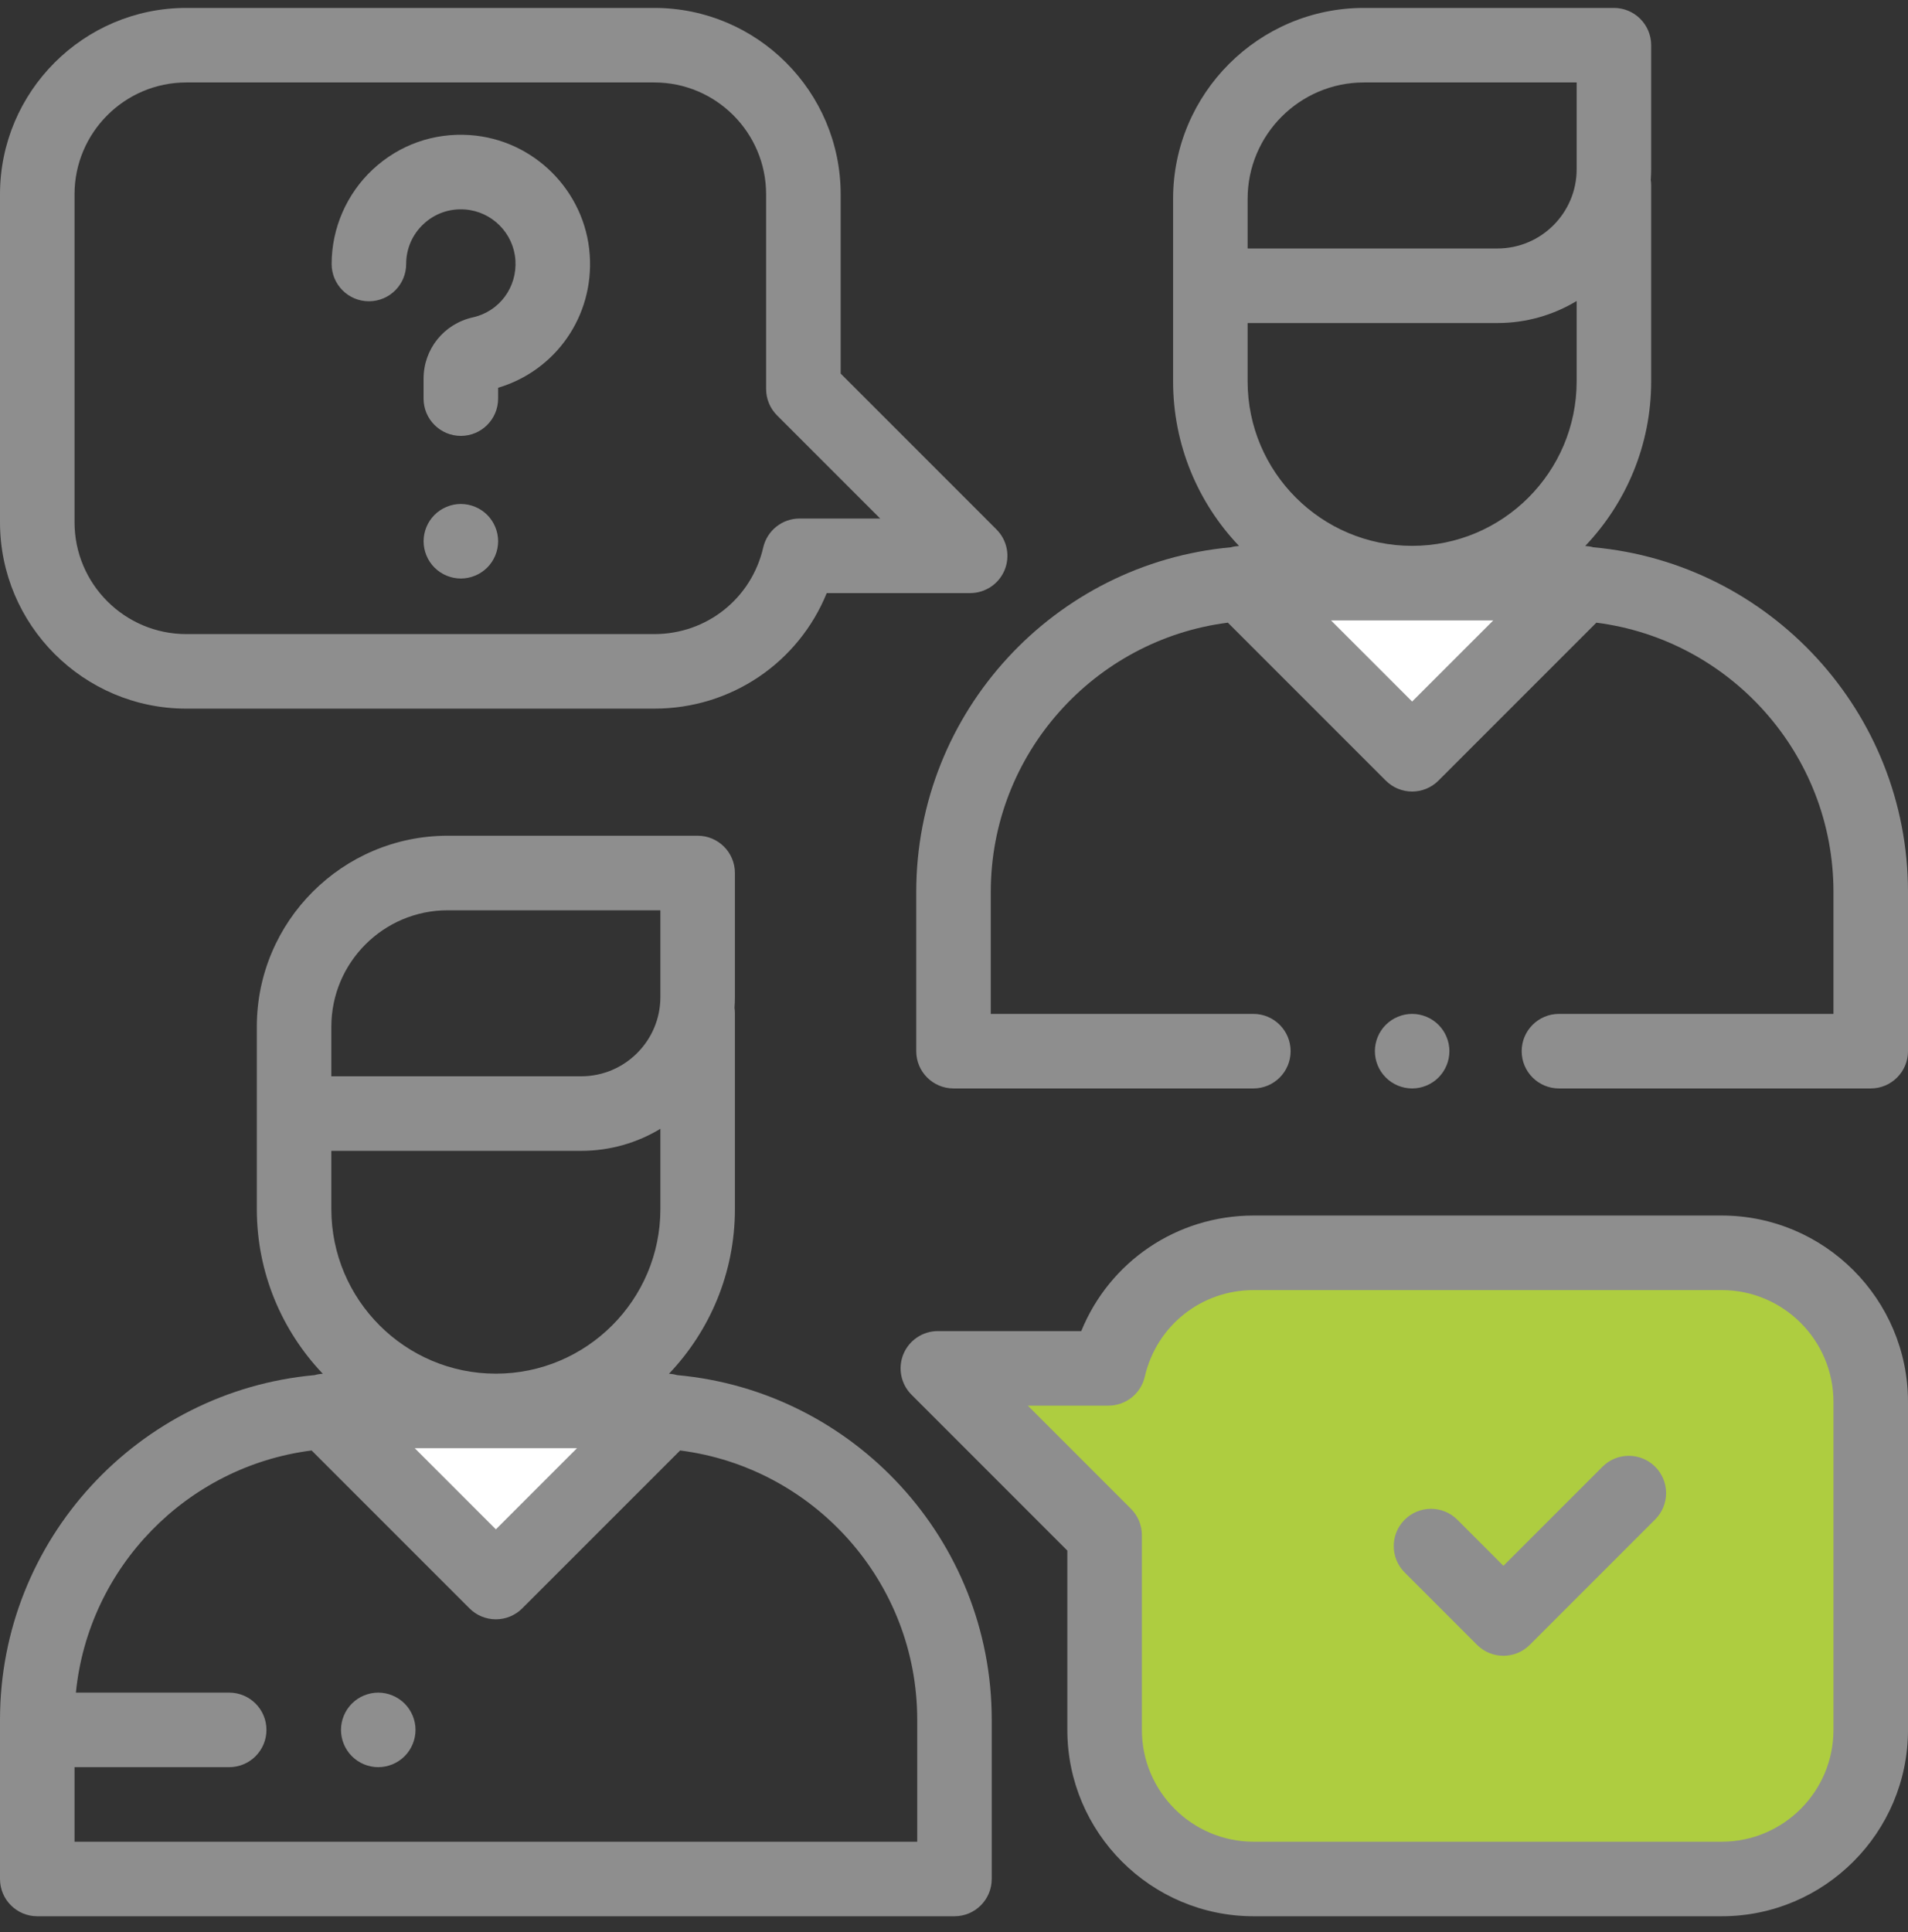 <svg width="80" height="81" viewBox="0 0 80 81" fill="none" xmlns="http://www.w3.org/2000/svg">
<rect x="0" y="0" width="80" height="81" fill="#333333" stroke="none"/>
<g clip-path="url(#clip0)">
<path d="M39.323 57.363L46.315 64.356V72.519C46.315 75.971 49.114 78.769 52.565 78.769H72.188C75.639 78.769 78.438 75.971 78.438 72.519V58.77C78.438 55.318 75.639 52.52 72.188 52.52H52.565C49.597 52.52 47.114 54.589 46.476 57.363H39.323Z" fill="#AECD40"/>
<path d="M27.964 59.149L20.791 66.322L13.618 59.149H27.964Z" fill="white"/>
<path d="M66.382 24.446L59.209 31.619L52.036 24.446H66.382Z" fill="white"/>
<path d="M28.394 57.647C28.281 57.614 28.165 57.596 28.049 57.59C29.76 55.791 30.814 53.361 30.814 50.688V42.468C30.814 42.392 30.807 42.319 30.797 42.247C30.807 42.098 30.814 41.949 30.814 41.798V36.597C30.814 35.734 30.115 35.035 29.252 35.035H18.772C14.358 35.035 10.768 38.625 10.768 43.038V50.688C10.768 53.361 11.822 55.791 13.534 57.59C13.418 57.596 13.302 57.614 13.189 57.647C5.805 58.315 0 64.539 0 72.094V78.769C0 79.632 0.7 80.332 1.562 80.332H40.02C40.883 80.332 41.582 79.632 41.582 78.769V72.094C41.582 64.539 35.778 58.315 28.394 57.647ZM13.893 48.245H24.367C25.582 48.245 26.719 47.907 27.689 47.321V50.688C27.689 54.491 24.595 57.586 20.791 57.586C16.988 57.586 13.893 54.491 13.893 50.688V48.245ZM24.192 60.711L20.791 64.112L17.39 60.711H24.192ZM13.893 43.038C13.893 40.348 16.082 38.16 18.772 38.16H27.689V41.798C27.689 43.63 26.199 45.12 24.367 45.12H13.893V45.02V43.038ZM38.457 77.207H3.125V74.082H9.609C10.472 74.082 11.172 73.382 11.172 72.519C11.172 71.656 10.472 70.957 9.609 70.957H3.182C3.707 65.689 7.839 61.47 13.066 60.806L19.686 67.426C19.979 67.719 20.377 67.884 20.791 67.884C21.206 67.884 21.603 67.719 21.896 67.426L28.517 60.806C34.114 61.517 38.458 66.306 38.458 72.094V77.207H38.457Z" fill="#8E8E8E"/>
<path d="M66.812 22.944C66.699 22.912 66.583 22.894 66.466 22.888C68.178 21.089 69.232 18.659 69.232 15.986V7.765C69.232 7.69 69.225 7.616 69.215 7.544C69.225 7.396 69.232 7.246 69.232 7.095V1.895C69.232 1.032 68.532 0.332 67.669 0.332H57.189C52.776 0.332 49.186 3.922 49.186 8.336V15.985C49.186 18.658 50.239 21.089 51.951 22.887C51.835 22.894 51.719 22.912 51.606 22.944C44.222 23.613 38.417 29.837 38.417 37.391V44.067C38.417 44.93 39.117 45.629 39.98 45.629H52.552C53.415 45.629 54.114 44.93 54.114 44.067C54.114 43.204 53.415 42.504 52.552 42.504H41.542V37.391C41.542 31.604 45.885 26.814 51.483 26.103L58.104 32.724C58.409 33.029 58.809 33.182 59.209 33.182C59.608 33.182 60.008 33.029 60.313 32.724L66.934 26.103C72.532 26.815 76.875 31.604 76.875 37.391V42.504H65.365C64.501 42.504 63.802 43.204 63.802 44.067C63.802 44.93 64.501 45.629 65.365 45.629H78.438C79.3 45.629 80 44.93 80 44.067V37.391C80 29.837 74.195 23.613 66.812 22.944ZM52.311 15.986V13.542H62.785C63.999 13.542 65.136 13.204 66.107 12.618V15.985C66.107 19.789 63.013 22.883 59.209 22.883C55.405 22.883 52.311 19.789 52.311 15.986ZM52.311 8.336C52.311 5.646 54.499 3.457 57.189 3.457H66.107V7.095C66.107 8.927 64.617 10.417 62.785 10.417H52.311V10.317V8.336ZM59.209 29.409L55.808 26.009H62.61L59.209 29.409Z" fill="#8E8E8E"/>
<path d="M60.314 45.171C60.605 44.88 60.772 44.479 60.772 44.066C60.772 43.656 60.605 43.252 60.314 42.962C60.023 42.671 59.62 42.504 59.209 42.504C58.797 42.504 58.395 42.671 58.105 42.962C57.812 43.252 57.647 43.656 57.647 44.066C57.647 44.479 57.812 44.88 58.105 45.171C58.395 45.463 58.797 45.629 59.209 45.629C59.62 45.629 60.023 45.463 60.314 45.171Z" fill="#8E8E8E"/>
<path d="M7.812 29.707H27.435C30.665 29.707 33.482 27.768 34.664 24.863H40.677C41.309 24.863 41.879 24.483 42.121 23.899C42.362 23.315 42.229 22.643 41.782 22.196L35.248 15.661V8.145C35.248 3.837 31.743 0.332 27.435 0.332H7.812C3.505 0.332 0 3.837 0 8.145V21.895C0 26.202 3.505 29.707 7.812 29.707ZM3.125 8.145C3.125 5.56 5.228 3.457 7.812 3.457H27.435C30.02 3.457 32.122 5.56 32.122 8.145V16.309C32.122 16.723 32.287 17.12 32.58 17.413L36.905 21.738H33.524C32.796 21.738 32.164 22.241 32.001 22.951C31.509 25.089 29.632 26.582 27.435 26.582H7.812C5.228 26.582 3.125 24.479 3.125 21.895V8.145Z" fill="#8E8E8E"/>
<path d="M72.188 50.957H52.565C49.335 50.957 46.518 52.896 45.336 55.801H39.323C38.691 55.801 38.121 56.182 37.879 56.765C37.638 57.349 37.771 58.021 38.218 58.468L44.752 65.003V72.519C44.752 76.827 48.257 80.332 52.565 80.332H72.188C76.495 80.332 80 76.827 80 72.519V58.77C80 54.462 76.495 50.957 72.188 50.957ZM76.875 72.519C76.875 75.104 74.772 77.207 72.188 77.207H52.565C49.98 77.207 47.878 75.104 47.878 72.519V64.356C47.878 63.941 47.713 63.544 47.42 63.251L43.095 58.926H46.476C47.204 58.926 47.836 58.423 47.999 57.714C48.491 55.575 50.368 54.082 52.565 54.082H72.188C74.772 54.082 76.875 56.185 76.875 58.77V72.519Z" fill="#8E8E8E"/>
<path d="M67.19 61.487L63.036 65.641L61.105 63.709C60.495 63.099 59.505 63.099 58.895 63.709C58.285 64.319 58.285 65.309 58.895 65.919L61.931 68.955C62.236 69.26 62.636 69.413 63.036 69.413C63.436 69.413 63.836 69.26 64.141 68.955L69.399 63.697C70.01 63.087 70.01 62.097 69.399 61.487C68.789 60.877 67.8 60.877 67.19 61.487Z" fill="#8E8E8E"/>
<path d="M15.468 12.63C16.331 12.63 17.03 11.93 17.03 11.067C17.03 10.425 17.289 9.83 17.759 9.391C18.228 8.953 18.843 8.735 19.489 8.781C20.62 8.859 21.532 9.77 21.61 10.901C21.688 12.045 20.939 13.056 19.827 13.304C18.61 13.576 17.76 14.634 17.76 15.877V16.711C17.76 17.573 18.46 18.273 19.323 18.273C20.186 18.273 20.885 17.573 20.885 16.711V16.256C23.306 15.534 24.904 13.251 24.727 10.686C24.542 8.007 22.383 5.847 19.703 5.663C18.184 5.558 16.736 6.071 15.627 7.106C14.533 8.127 13.905 9.571 13.905 11.067C13.905 11.93 14.605 12.63 15.468 12.63Z" fill="#8E8E8E"/>
<path d="M19.323 21.127C18.911 21.127 18.509 21.295 18.219 21.585C17.927 21.876 17.761 22.279 17.761 22.69C17.761 23.101 17.927 23.504 18.219 23.795C18.509 24.085 18.911 24.252 19.323 24.252C19.734 24.252 20.137 24.085 20.428 23.795C20.719 23.504 20.886 23.101 20.886 22.69C20.886 22.279 20.719 21.876 20.428 21.585C20.137 21.295 19.734 21.127 19.323 21.127Z" fill="#8E8E8E"/>
<path d="M15.859 70.957C15.448 70.957 15.045 71.124 14.755 71.415C14.464 71.706 14.297 72.109 14.297 72.519C14.297 72.93 14.464 73.334 14.755 73.624C15.045 73.915 15.448 74.082 15.859 74.082C16.27 74.082 16.673 73.915 16.964 73.624C17.255 73.334 17.422 72.93 17.422 72.519C17.422 72.109 17.255 71.706 16.964 71.415C16.673 71.124 16.27 70.957 15.859 70.957Z" fill="#8E8E8E"/>
</g>
<defs>
<clipPath id="clip0">
<rect width="80" height="80" fill="white" transform="translate(0 0.332)"/>
</clipPath>
</defs>
</svg>
